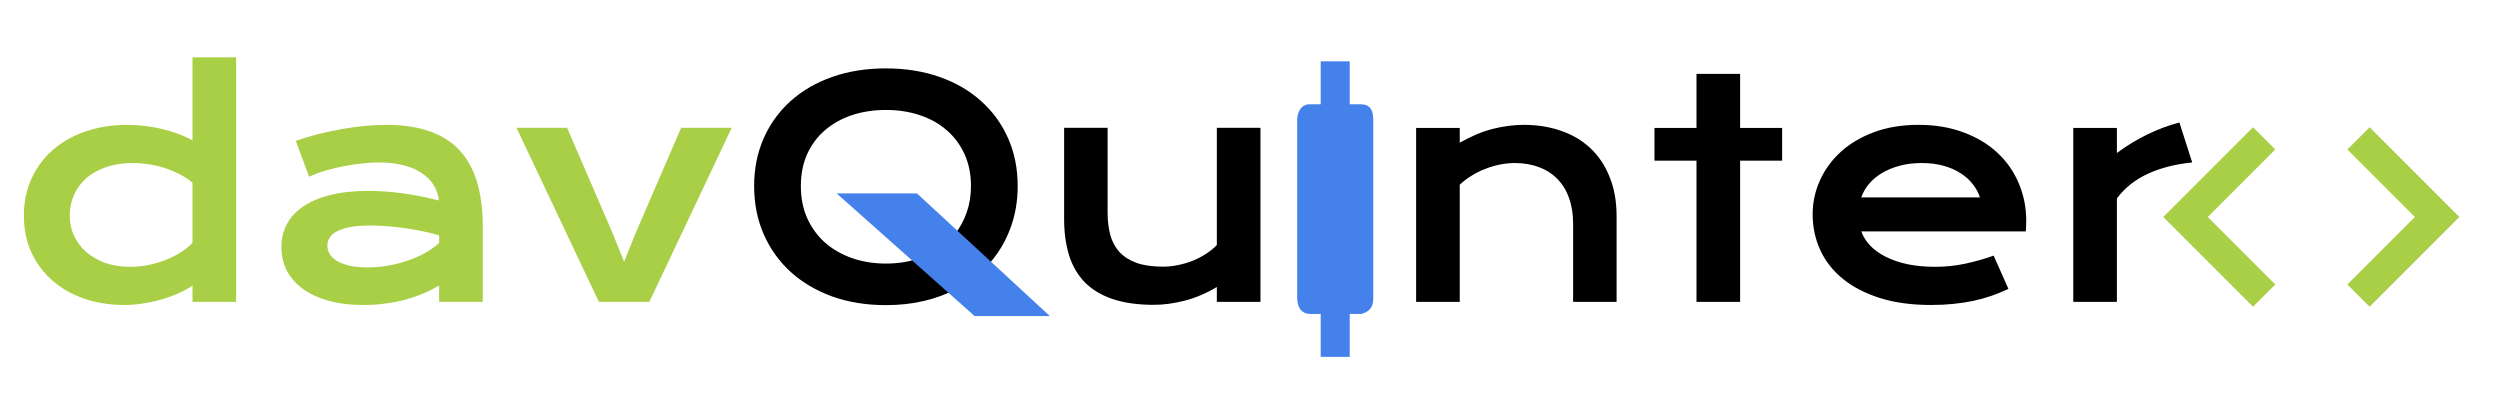 <svg width="265" height="43" viewBox="0 0 265 43" fill="none" xmlns="http://www.w3.org/2000/svg">
<path d="M2.531 22.859C2.531 21.391 2.807 20.068 3.359 18.891C3.911 17.703 4.672 16.693 5.641 15.859C6.62 15.016 7.776 14.37 9.109 13.922C10.453 13.463 11.906 13.234 13.469 13.234C14.135 13.234 14.792 13.276 15.438 13.359C16.094 13.443 16.719 13.557 17.312 13.703C17.917 13.849 18.479 14.026 19 14.234C19.531 14.432 20 14.651 20.406 14.891V6.078H25.031V32H20.406V30.266C20 30.547 19.521 30.812 18.969 31.062C18.417 31.312 17.823 31.531 17.188 31.719C16.552 31.906 15.891 32.052 15.203 32.156C14.526 32.271 13.854 32.328 13.188 32.328C11.625 32.328 10.188 32.099 8.875 31.641C7.573 31.182 6.453 30.537 5.516 29.703C4.578 28.87 3.844 27.875 3.312 26.719C2.792 25.552 2.531 24.266 2.531 22.859ZM7.391 22.859C7.391 23.599 7.536 24.297 7.828 24.953C8.13 25.609 8.557 26.188 9.109 26.688C9.672 27.177 10.344 27.568 11.125 27.859C11.917 28.141 12.802 28.281 13.781 28.281C14.406 28.281 15.031 28.224 15.656 28.109C16.281 27.984 16.88 27.812 17.453 27.594C18.037 27.375 18.578 27.109 19.078 26.797C19.588 26.484 20.031 26.135 20.406 25.75V19.359C19.938 18.984 19.443 18.667 18.922 18.406C18.401 18.146 17.87 17.932 17.328 17.766C16.787 17.599 16.24 17.479 15.688 17.406C15.135 17.323 14.599 17.281 14.078 17.281C13.016 17.281 12.068 17.427 11.234 17.719C10.412 18 9.714 18.391 9.141 18.891C8.578 19.391 8.146 19.979 7.844 20.656C7.542 21.333 7.391 22.068 7.391 22.859ZM29.828 26.188C29.828 25.302 30.021 24.495 30.406 23.766C30.792 23.037 31.37 22.412 32.141 21.891C32.911 21.359 33.87 20.953 35.016 20.672C36.172 20.38 37.516 20.234 39.047 20.234C40.182 20.234 41.375 20.318 42.625 20.484C43.885 20.651 45.182 20.906 46.516 21.25C46.464 20.667 46.286 20.13 45.984 19.641C45.682 19.141 45.26 18.713 44.719 18.359C44.188 17.995 43.542 17.713 42.781 17.516C42.031 17.318 41.177 17.219 40.219 17.219C39.698 17.219 39.125 17.25 38.5 17.312C37.875 17.375 37.229 17.469 36.562 17.594C35.896 17.719 35.234 17.875 34.578 18.062C33.932 18.25 33.328 18.474 32.766 18.734L31.359 14.938C32.057 14.688 32.802 14.458 33.594 14.25C34.396 14.042 35.214 13.865 36.047 13.719C36.88 13.562 37.714 13.443 38.547 13.359C39.38 13.276 40.188 13.234 40.969 13.234C44.417 13.234 46.979 14.115 48.656 15.875C50.333 17.635 51.172 20.333 51.172 23.969V32H46.547V30.266C46.068 30.547 45.542 30.812 44.969 31.062C44.406 31.312 43.792 31.531 43.125 31.719C42.458 31.906 41.74 32.052 40.969 32.156C40.208 32.271 39.401 32.328 38.547 32.328C37.109 32.328 35.844 32.172 34.75 31.859C33.667 31.547 32.76 31.115 32.031 30.562C31.302 30.01 30.75 29.365 30.375 28.625C30.01 27.875 29.828 27.062 29.828 26.188ZM34.703 26.031C34.703 26.333 34.781 26.625 34.938 26.906C35.094 27.177 35.344 27.422 35.688 27.641C36.031 27.849 36.469 28.021 37 28.156C37.542 28.281 38.193 28.344 38.953 28.344C39.766 28.344 40.552 28.271 41.312 28.125C42.073 27.979 42.781 27.787 43.438 27.547C44.094 27.307 44.688 27.031 45.219 26.719C45.75 26.406 46.193 26.083 46.547 25.75V24.938C45.839 24.74 45.135 24.573 44.438 24.438C43.75 24.302 43.089 24.198 42.453 24.125C41.828 24.042 41.234 23.984 40.672 23.953C40.12 23.922 39.635 23.906 39.219 23.906C38.354 23.906 37.635 23.963 37.062 24.078C36.49 24.193 36.026 24.349 35.672 24.547C35.318 24.734 35.068 24.958 34.922 25.219C34.776 25.479 34.703 25.75 34.703 26.031ZM54.75 13.547H60.109L64.906 24.641L66.156 27.75L67.406 24.641L72.203 13.547H77.562L68.828 32H63.484L54.75 13.547Z" fill="#A8CF45"/>
<path d="M79.938 19.719C79.938 17.875 80.276 16.188 80.953 14.656C81.63 13.125 82.578 11.812 83.797 10.719C85.026 9.615 86.495 8.76 88.203 8.156C89.922 7.552 91.823 7.25 93.906 7.25C95.979 7.25 97.875 7.552 99.594 8.156C101.312 8.76 102.781 9.615 104 10.719C105.229 11.812 106.182 13.125 106.859 14.656C107.536 16.188 107.875 17.875 107.875 19.719C107.875 21.365 107.604 22.891 107.062 24.297C106.531 25.693 105.776 26.932 104.797 28.016L109.188 32H102.906L101.391 30.625C100.328 31.188 99.172 31.615 97.922 31.906C96.672 32.198 95.333 32.344 93.906 32.344C91.823 32.344 89.922 32.036 88.203 31.422C86.495 30.797 85.026 29.927 83.797 28.812C82.578 27.698 81.63 26.37 80.953 24.828C80.276 23.276 79.938 21.573 79.938 19.719ZM84.891 19.719C84.891 20.979 85.115 22.115 85.562 23.125C86.021 24.135 86.651 25 87.453 25.719C88.266 26.427 89.219 26.974 90.312 27.359C91.417 27.745 92.615 27.938 93.906 27.938C95.292 27.938 96.557 27.719 97.703 27.281L90.703 20.938H96.984L101.234 24.797C101.766 24.12 102.177 23.359 102.469 22.516C102.771 21.662 102.922 20.729 102.922 19.719C102.922 18.458 102.693 17.328 102.234 16.328C101.776 15.328 101.146 14.484 100.344 13.797C99.542 13.099 98.588 12.568 97.484 12.203C96.391 11.838 95.198 11.656 93.906 11.656C92.615 11.656 91.417 11.838 90.312 12.203C89.219 12.568 88.266 13.099 87.453 13.797C86.651 14.484 86.021 15.328 85.562 16.328C85.115 17.328 84.891 18.458 84.891 19.719ZM112.797 13.547H117.406V22.547C117.406 23.401 117.5 24.182 117.688 24.891C117.875 25.588 118.193 26.188 118.641 26.688C119.099 27.188 119.703 27.578 120.453 27.859C121.214 28.13 122.156 28.266 123.281 28.266C123.812 28.266 124.349 28.208 124.891 28.094C125.443 27.979 125.969 27.823 126.469 27.625C126.969 27.417 127.432 27.172 127.859 26.891C128.297 26.609 128.672 26.302 128.984 25.969V13.547H133.609V32H128.984V30.422C127.849 31.099 126.708 31.583 125.562 31.875C124.417 32.167 123.328 32.312 122.297 32.312C120.609 32.312 119.161 32.109 117.953 31.703C116.755 31.297 115.771 30.708 115 29.938C114.24 29.156 113.682 28.203 113.328 27.078C112.974 25.943 112.797 24.651 112.797 23.203V13.547ZM150.109 13.562H154.734V15.125C155.964 14.427 157.135 13.938 158.25 13.656C159.375 13.375 160.474 13.234 161.547 13.234C162.953 13.234 164.255 13.443 165.453 13.859C166.651 14.266 167.688 14.875 168.562 15.688C169.438 16.5 170.12 17.516 170.609 18.734C171.109 19.943 171.359 21.344 171.359 22.938V32H166.75V23.688C166.75 22.677 166.604 21.776 166.312 20.984C166.031 20.182 165.62 19.51 165.078 18.969C164.547 18.417 163.896 18 163.125 17.719C162.365 17.427 161.51 17.281 160.562 17.281C160.062 17.281 159.547 17.333 159.016 17.438C158.495 17.542 157.979 17.693 157.469 17.891C156.969 18.078 156.484 18.318 156.016 18.609C155.547 18.891 155.12 19.213 154.734 19.578V32H150.109V13.562ZM179.828 17.031H175.375V13.562H179.828V7.828H184.453V13.562H188.906V17.031H184.453V32H179.828V17.031ZM192.141 22.719C192.141 21.469 192.396 20.276 192.906 19.141C193.417 17.995 194.151 16.984 195.109 16.109C196.068 15.234 197.24 14.537 198.625 14.016C200.021 13.495 201.604 13.234 203.375 13.234C205.135 13.234 206.719 13.5 208.125 14.031C209.542 14.552 210.74 15.271 211.719 16.188C212.708 17.104 213.464 18.182 213.984 19.422C214.516 20.662 214.781 21.99 214.781 23.406C214.781 23.583 214.776 23.776 214.766 23.984C214.766 24.182 214.755 24.365 214.734 24.531H197.297C197.495 25.083 197.812 25.588 198.25 26.047C198.698 26.505 199.255 26.901 199.922 27.234C200.589 27.568 201.359 27.828 202.234 28.016C203.109 28.193 204.078 28.281 205.141 28.281C206.203 28.281 207.26 28.172 208.312 27.953C209.365 27.724 210.37 27.438 211.328 27.094L212.891 30.625C212.286 30.906 211.672 31.156 211.047 31.375C210.432 31.583 209.786 31.76 209.109 31.906C208.443 32.042 207.74 32.146 207 32.219C206.271 32.292 205.5 32.328 204.688 32.328C202.615 32.328 200.797 32.078 199.234 31.578C197.672 31.078 196.365 30.396 195.312 29.531C194.26 28.667 193.469 27.651 192.938 26.484C192.406 25.318 192.141 24.062 192.141 22.719ZM209.875 20.922C209.708 20.412 209.448 19.938 209.094 19.5C208.75 19.052 208.318 18.667 207.797 18.344C207.276 18.01 206.672 17.75 205.984 17.562C205.297 17.375 204.542 17.281 203.719 17.281C202.844 17.281 202.047 17.38 201.328 17.578C200.609 17.776 199.979 18.042 199.438 18.375C198.896 18.708 198.443 19.094 198.078 19.531C197.724 19.969 197.464 20.432 197.297 20.922H209.875ZM219.766 13.562H224.391V16.219C225.411 15.458 226.49 14.802 227.625 14.25C228.76 13.698 229.891 13.276 231.016 12.984L232.375 17.219C230.594 17.396 229.026 17.797 227.672 18.422C226.328 19.037 225.234 19.906 224.391 21.031V32H219.766V13.562Z" fill="black"/>
<path d="M97 21H90L103.5 33H110L97 21Z" fill="#4481EB" stroke="#4481EB"/>
<path d="M140.494 7V11.55H138.831C138 11.55 138 12.687 138 12.687V31.643C138.073 32.648 138.396 32.829 139.247 32.78H140.494V37.33H142.572V32.78H144.235C144.95 32.54 145.043 32.245 145.066 31.643V12.687C145.029 12.146 145.066 11.55 144.235 11.55H142.572V7H140.494Z" fill="#4481EB" stroke="#4481EB"/>
<path d="M238.822 13.488L229.31 23L238.822 32.512L241.178 30.155L234.023 23L241.178 15.845L238.822 13.488ZM251.178 32.512L260.69 23L251.178 13.488L248.822 15.845L255.977 23L248.822 30.155L251.178 32.512Z" fill="#A8CF45"/>
</svg>
